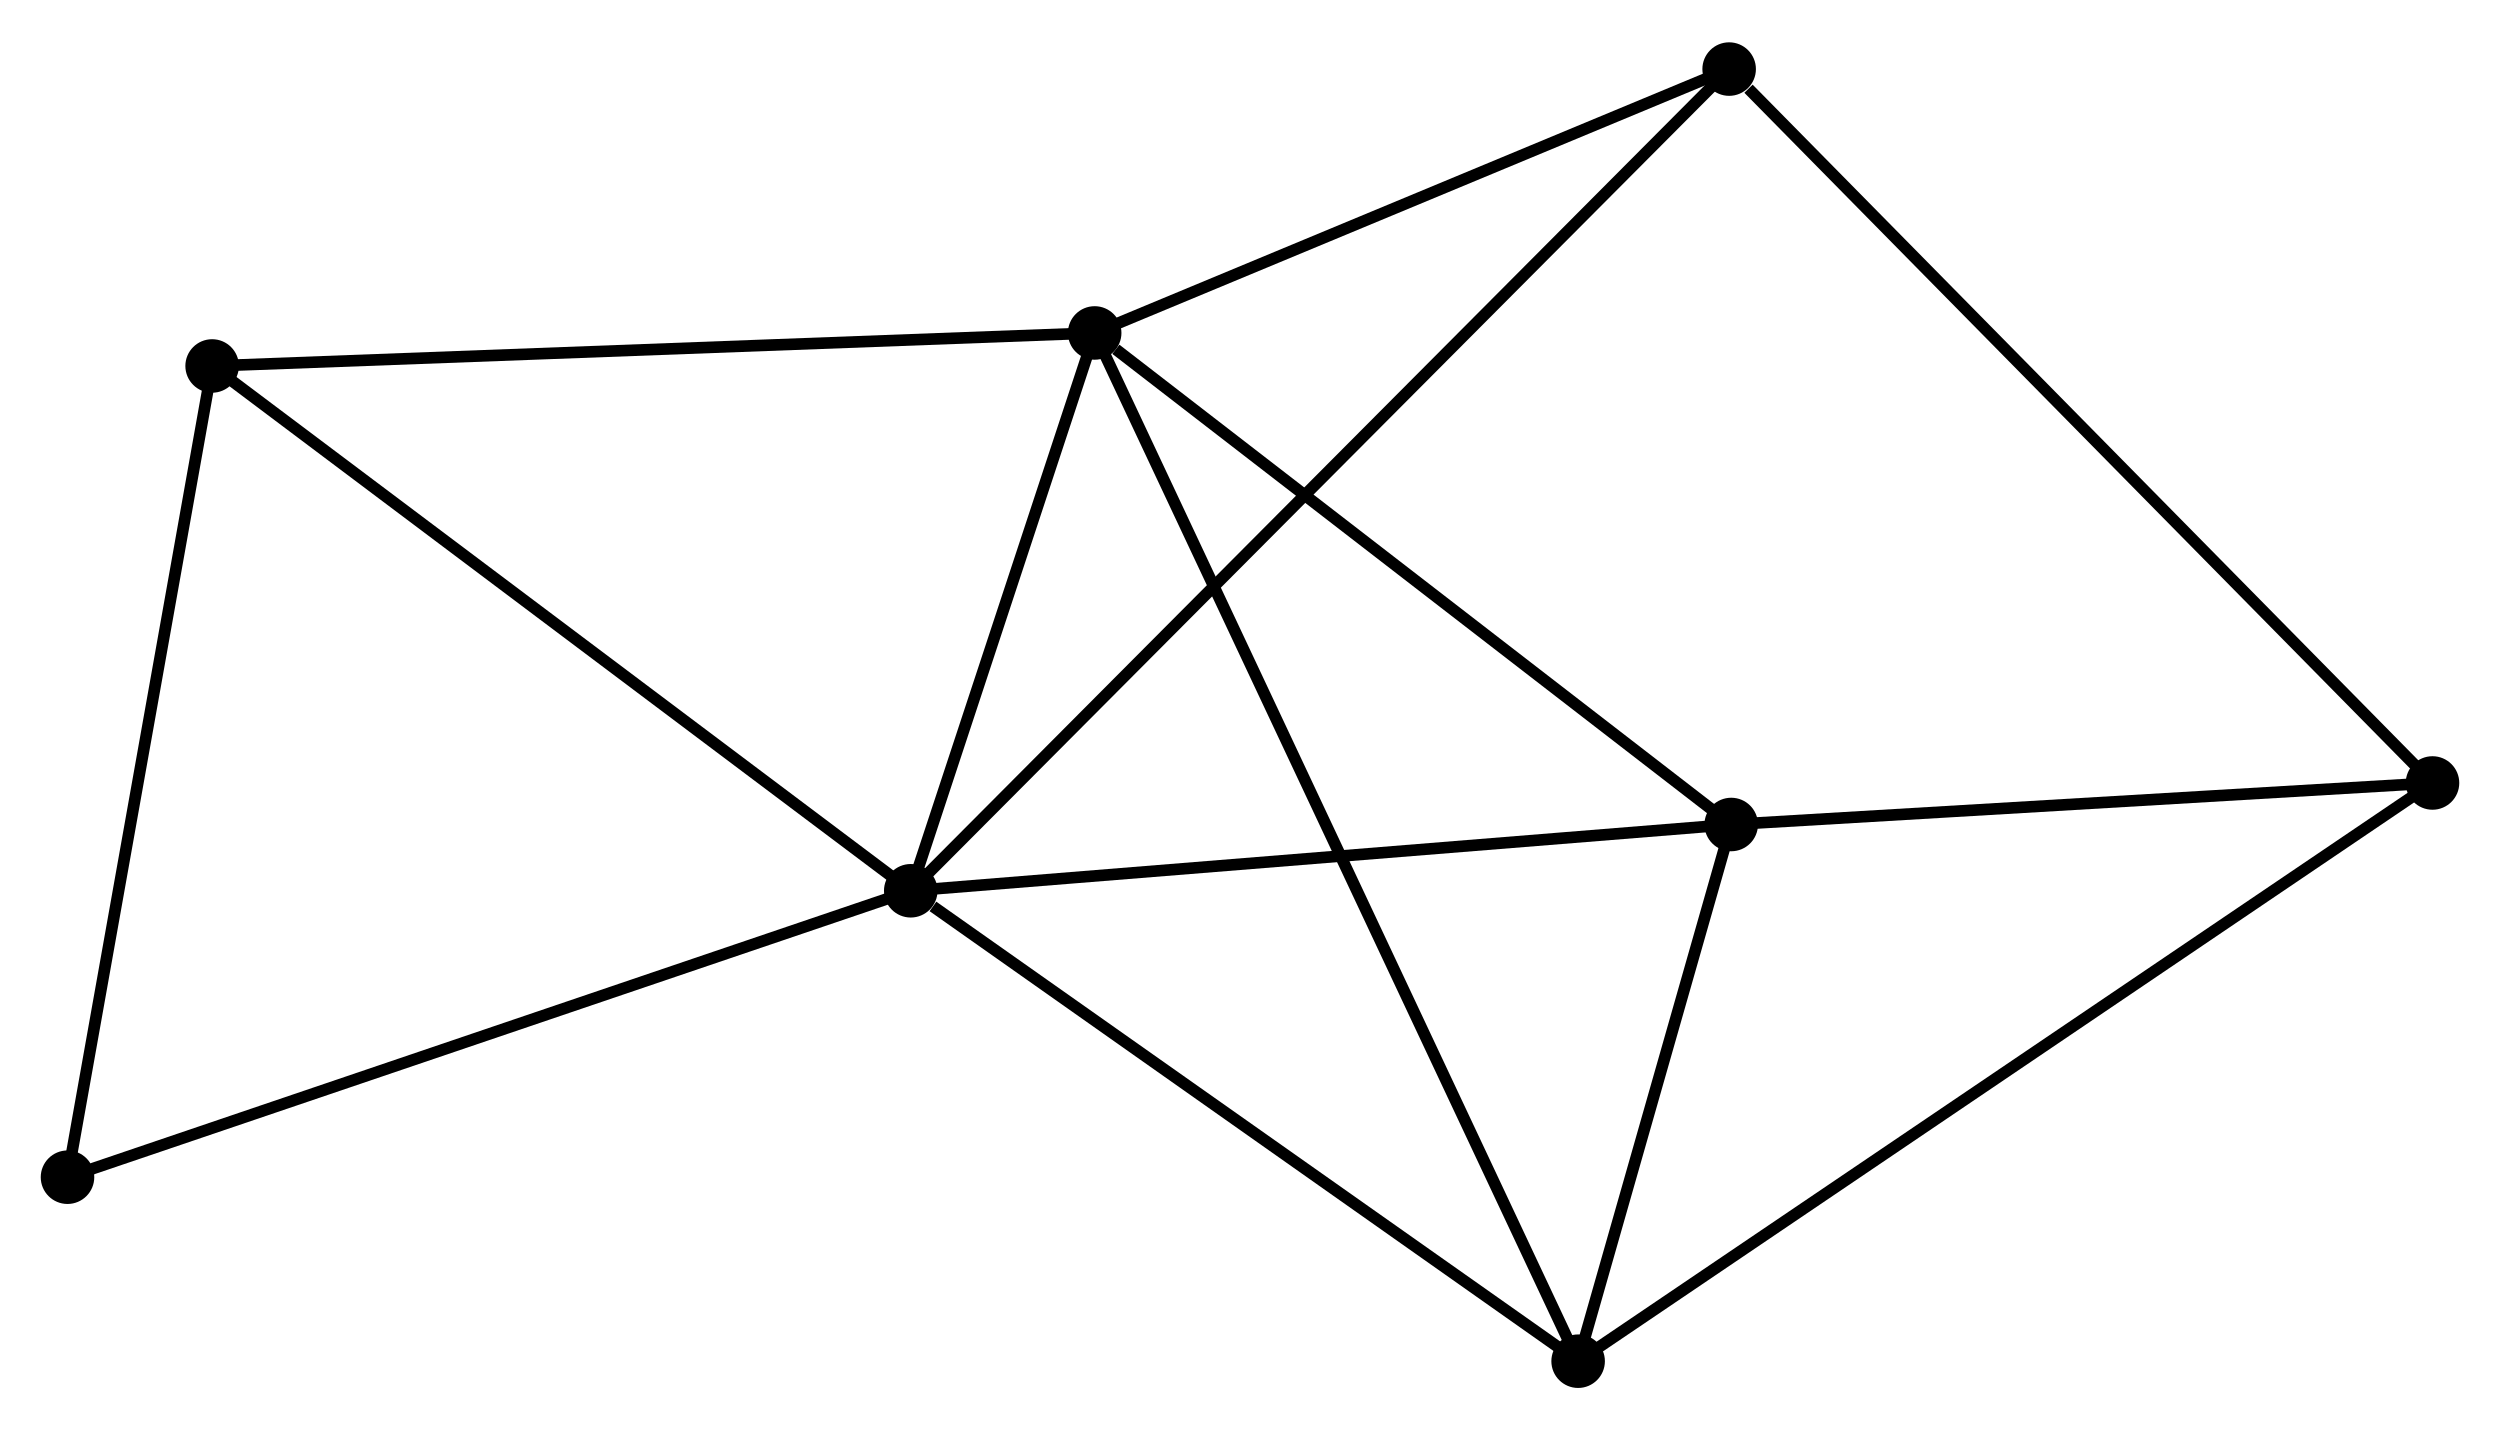 <?xml version="1.0" encoding="UTF-8" standalone="no"?>
<!DOCTYPE svg PUBLIC "-//W3C//DTD SVG 1.1//EN"
 "http://www.w3.org/Graphics/SVG/1.1/DTD/svg11.dtd">
<!-- Generated by graphviz version 2.36.0 (20140111.2315)
 -->
<!-- Title: %3 Pages: 1 -->
<svg width="215pt" height="123pt"
 viewBox="0.00 0.00 214.81 122.62" xmlns="http://www.w3.org/2000/svg" xmlns:xlink="http://www.w3.org/1999/xlink">
<g id="graph0" class="graph" transform="scale(1 1) rotate(0) translate(4 118.624)">
<title>%3</title>
<!-- 0 -->
<g id="node1" class="node"><title>0</title>
<ellipse fill="black" stroke="black" cx="74.255" cy="-42.221" rx="1.8" ry="1.8"/>
</g>
<!-- 1 -->
<g id="node2" class="node"><title>1</title>
<ellipse fill="black" stroke="black" cx="90.059" cy="-90.151" rx="1.8" ry="1.8"/>
</g>
<!-- 0&#45;&#45;1 -->
<g id="edge1" class="edge"><title>0&#45;&#45;1</title>
<path fill="none" stroke="black" d="M74.934,-44.28C77.534,-52.164 86.835,-80.374 89.4,-88.152"/>
</g>
<!-- 2 -->
<g id="node3" class="node"><title>2</title>
<ellipse fill="black" stroke="black" cx="131.599" cy="-1.8" rx="1.8" ry="1.8"/>
</g>
<!-- 0&#45;&#45;2 -->
<g id="edge2" class="edge"><title>0&#45;&#45;2</title>
<path fill="none" stroke="black" d="M76.163,-40.876C85.025,-34.629 122.074,-8.514 130.072,-2.876"/>
</g>
<!-- 3 -->
<g id="node4" class="node"><title>3</title>
<ellipse fill="black" stroke="black" cx="144.753" cy="-47.915" rx="1.8" ry="1.8"/>
</g>
<!-- 0&#45;&#45;3 -->
<g id="edge3" class="edge"><title>0&#45;&#45;3</title>
<path fill="none" stroke="black" d="M76.289,-42.385C86.584,-43.217 132.847,-46.954 142.844,-47.761"/>
</g>
<!-- 5 -->
<g id="node5" class="node"><title>5</title>
<ellipse fill="black" stroke="black" cx="144.575" cy="-112.824" rx="1.8" ry="1.8"/>
</g>
<!-- 0&#45;&#45;5 -->
<g id="edge4" class="edge"><title>0&#45;&#45;5</title>
<path fill="none" stroke="black" d="M75.724,-43.696C84.876,-52.884 133.986,-102.193 143.114,-111.358"/>
</g>
<!-- 6 -->
<g id="node6" class="node"><title>6</title>
<ellipse fill="black" stroke="black" cx="14.227" cy="-87.314" rx="1.8" ry="1.8"/>
</g>
<!-- 0&#45;&#45;6 -->
<g id="edge5" class="edge"><title>0&#45;&#45;6</title>
<path fill="none" stroke="black" d="M72.772,-43.336C64.539,-49.52 24.532,-79.573 15.879,-86.073"/>
</g>
<!-- 7 -->
<g id="node7" class="node"><title>7</title>
<ellipse fill="black" stroke="black" cx="1.8" cy="-17.609" rx="1.8" ry="1.8"/>
</g>
<!-- 0&#45;&#45;7 -->
<g id="edge6" class="edge"><title>0&#45;&#45;7</title>
<path fill="none" stroke="black" d="M72.464,-41.612C62.44,-38.207 13.389,-21.546 3.528,-18.197"/>
</g>
<!-- 1&#45;&#45;2 -->
<g id="edge7" class="edge"><title>1&#45;&#45;2</title>
<path fill="none" stroke="black" d="M90.927,-88.305C96.333,-76.807 125.344,-15.104 130.736,-3.635"/>
</g>
<!-- 1&#45;&#45;3 -->
<g id="edge8" class="edge"><title>1&#45;&#45;3</title>
<path fill="none" stroke="black" d="M91.879,-88.746C100.331,-82.219 135.668,-54.931 143.297,-49.039"/>
</g>
<!-- 1&#45;&#45;5 -->
<g id="edge9" class="edge"><title>1&#45;&#45;5</title>
<path fill="none" stroke="black" d="M91.873,-90.905C100.15,-94.347 134.292,-108.547 142.698,-112.044"/>
</g>
<!-- 1&#45;&#45;6 -->
<g id="edge10" class="edge"><title>1&#45;&#45;6</title>
<path fill="none" stroke="black" d="M88.185,-90.081C77.693,-89.688 26.355,-87.768 16.036,-87.382"/>
</g>
<!-- 2&#45;&#45;3 -->
<g id="edge11" class="edge"><title>2&#45;&#45;3</title>
<path fill="none" stroke="black" d="M132.164,-3.782C134.328,-11.367 142.07,-38.509 144.204,-45.992"/>
</g>
<!-- 4 -->
<g id="node8" class="node"><title>4</title>
<ellipse fill="black" stroke="black" cx="205.01" cy="-51.483" rx="1.8" ry="1.8"/>
</g>
<!-- 2&#45;&#45;4 -->
<g id="edge12" class="edge"><title>2&#45;&#45;4</title>
<path fill="none" stroke="black" d="M133.132,-2.838C142.686,-9.303 193.956,-44.002 203.485,-50.451"/>
</g>
<!-- 3&#45;&#45;4 -->
<g id="edge13" class="edge"><title>3&#45;&#45;4</title>
<path fill="none" stroke="black" d="M146.758,-48.034C155.906,-48.576 193.644,-50.81 202.935,-51.36"/>
</g>
<!-- 6&#45;&#45;7 -->
<g id="edge15" class="edge"><title>6&#45;&#45;7</title>
<path fill="none" stroke="black" d="M13.868,-85.303C12.054,-75.124 3.899,-29.381 2.136,-19.496"/>
</g>
<!-- 4&#45;&#45;5 -->
<g id="edge14" class="edge"><title>4&#45;&#45;5</title>
<path fill="none" stroke="black" d="M203.516,-52.999C195.227,-61.412 154.95,-102.293 146.238,-111.136"/>
</g>
</g>
</svg>
